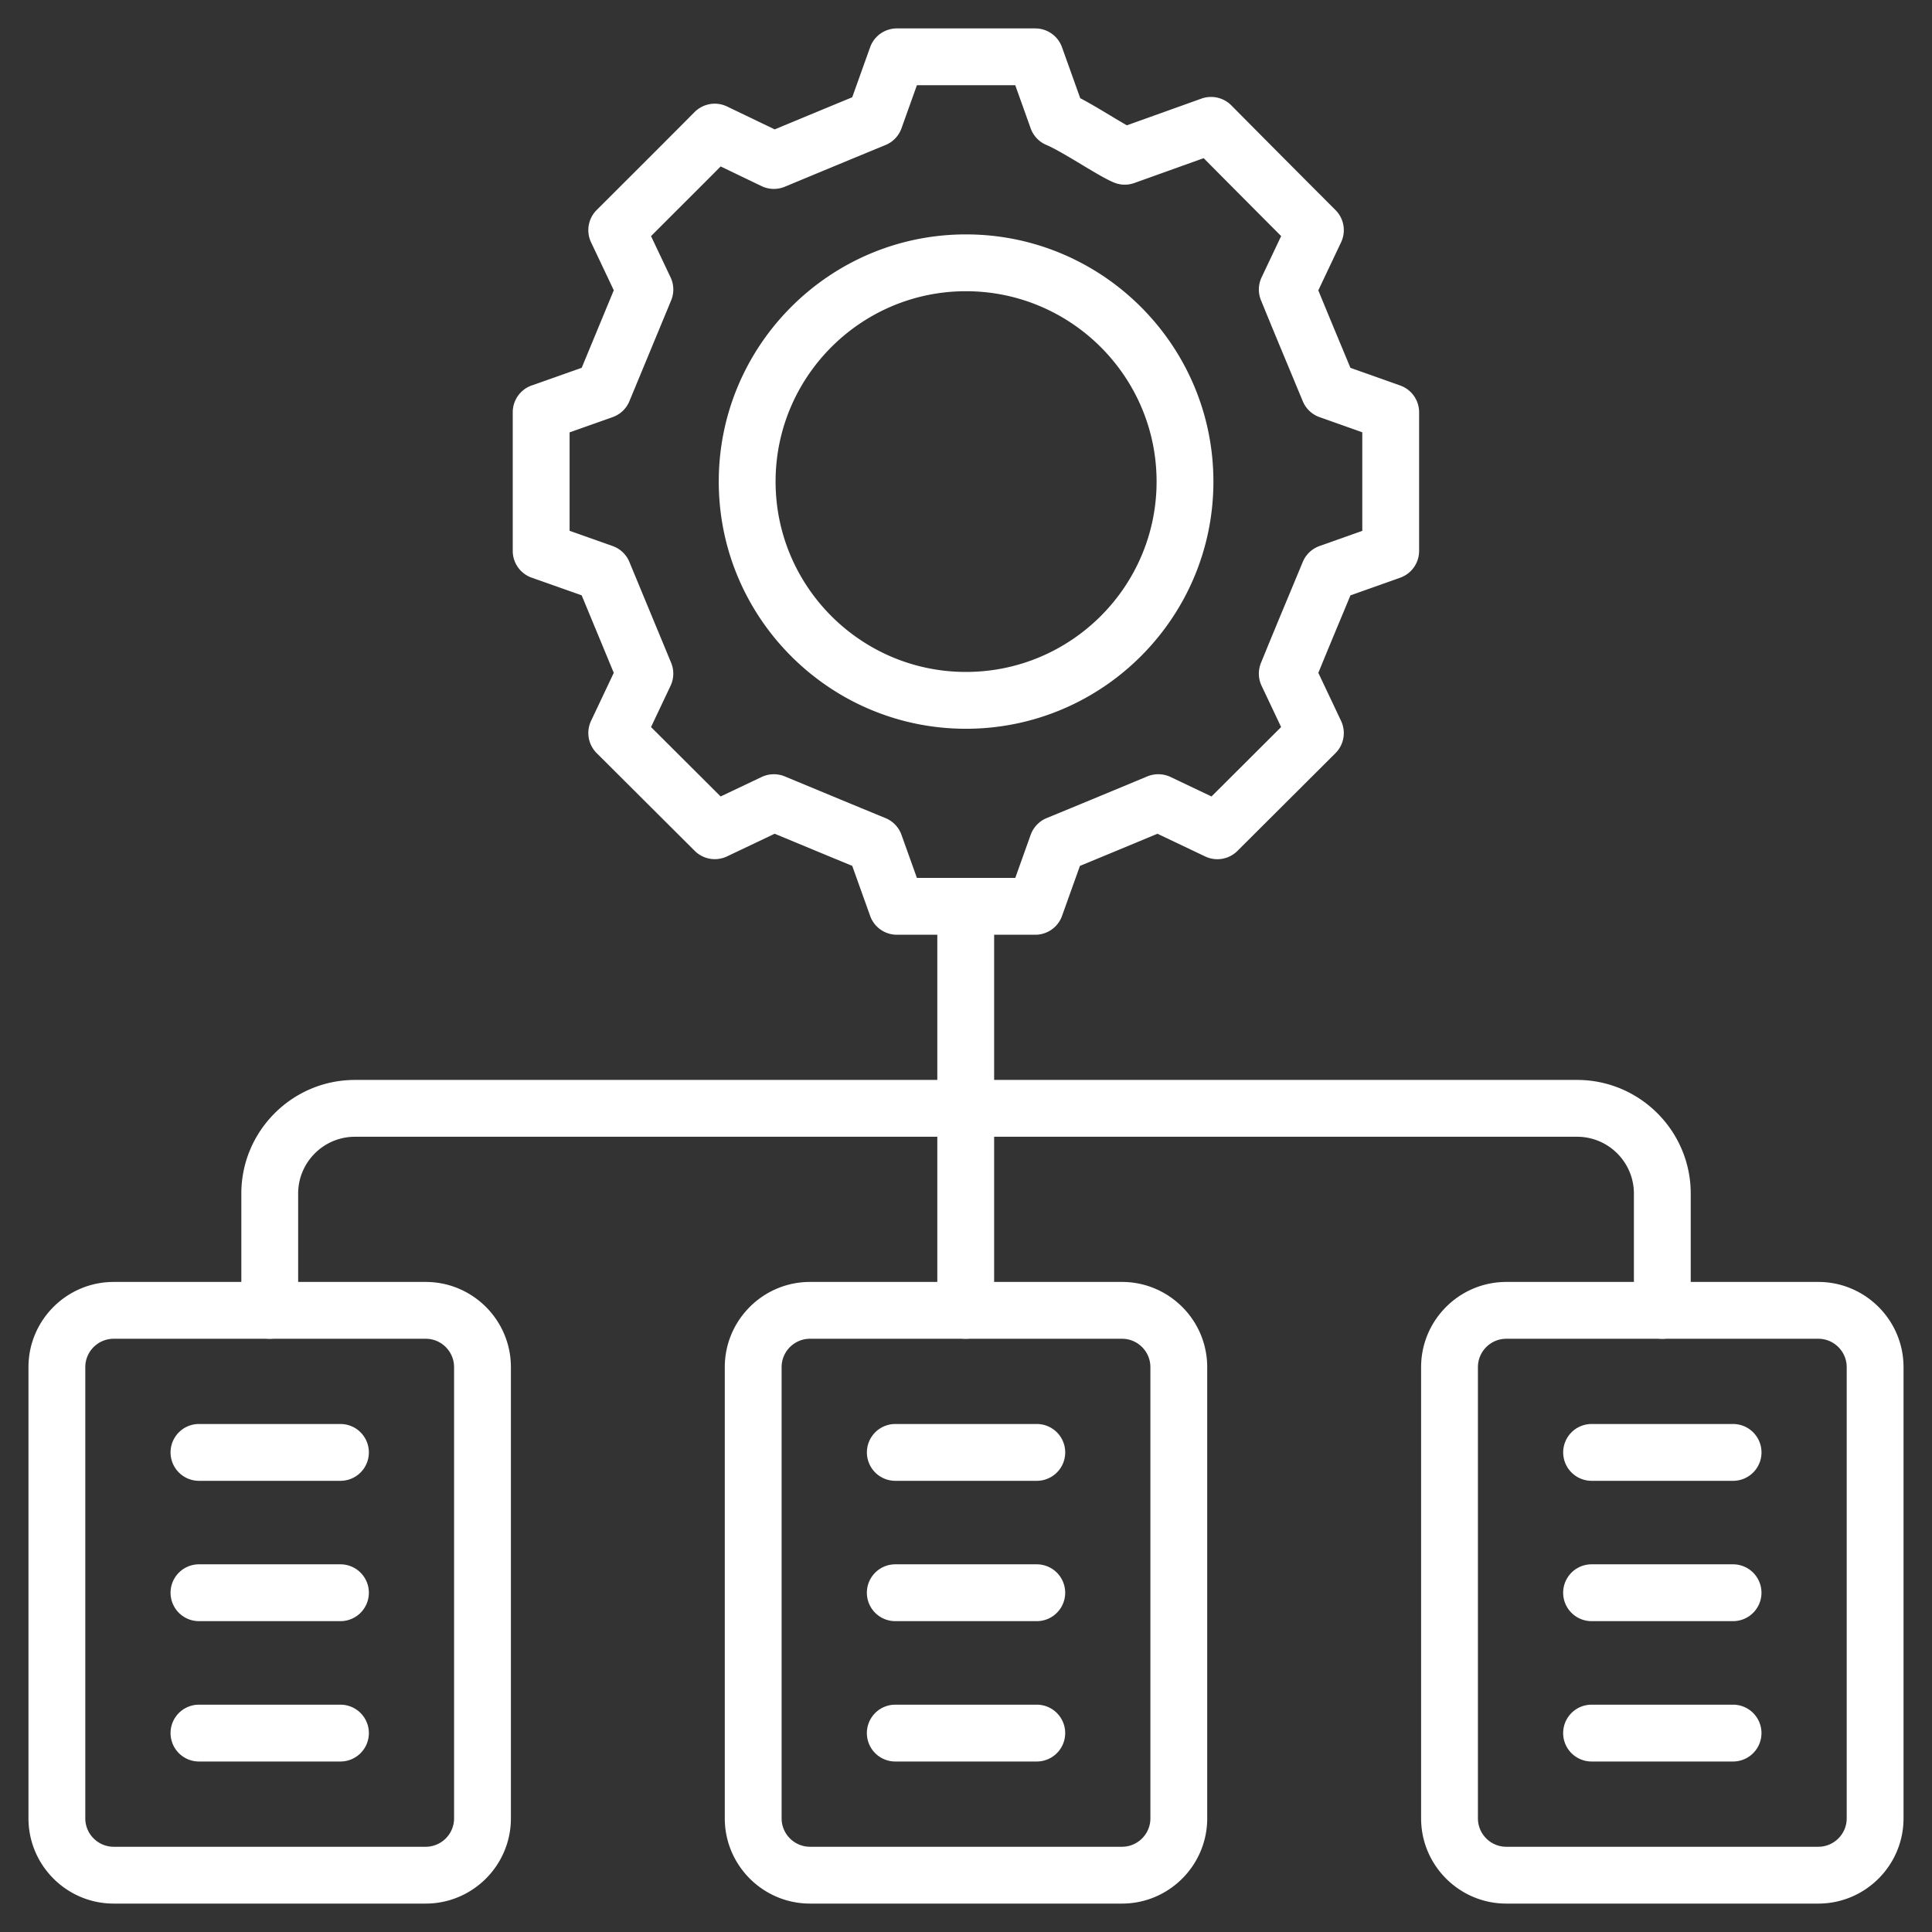 <svg xmlns="http://www.w3.org/2000/svg" version="1.1" xmlns:xlink="http://www.w3.org/1999/xlink" width="512" height="512" x="0" y="0" viewBox="0 0 68 68" style="enable-background:new 0 0 512 512" xml:space="preserve"><rect x="0" y="0" width="68" height="68" fill="#333333" stroke="none"/><g><path d="M36.438 32.9h-4.87a1 1 0 0 1-.942-.664l-.63-1.76c-1.024-.422-1.7-.704-2.73-1.131l-1.679.798a1 1 0 0 1-1.136-.197L21 26.506a1 1 0 0 1-.197-1.134l.8-1.69-1.13-2.728-1.76-.622a.999.999 0 0 1-.666-.942v-4.88c0-.424.267-.802.667-.943l1.76-.622 1.129-2.728-.8-1.69a1 1 0 0 1 .197-1.134l1.4-1.397c.57-.57.977-.975 2.047-2.052.301-.301.76-.38 1.143-.196l1.677.806c1.03-.428 1.705-.708 2.728-1.13l.63-1.76A1 1 0 0 1 31.568 1h4.87a1 1 0 0 1 .941.663l.642 1.793c.335.176.709.4 1.074.62.19.114.395.237.567.335l2.627-.941a1.006 1.006 0 0 1 1.048.237c0 .001 1.95 1.968 3.668 3.686a1 1 0 0 1 .197 1.134L46.4 10.22c.327.797.569 1.378.86 2.077l.27.65 1.752.621a1 1 0 0 1 .666.943v4.88a1 1 0 0 1-.666.942l-1.751.622-.27.65c-.292.699-.534 1.28-.86 2.077l.8 1.691a1 1 0 0 1-.196 1.135l-3.45 3.44c-.3.3-.754.378-1.137.196l-1.678-.798-.063.025c-.995.414-1.664.692-2.667 1.106l-.63 1.76a1 1 0 0 1-.942.663zm-4.166-2h3.462l.542-1.517c.096-.267.3-.48.561-.588 1.244-.512 1.95-.805 3.073-1.272l.474-.197c.262-.107.557-.1.813.02l1.444.687 2.45-2.443-.687-1.452a1 1 0 0 1-.022-.806c.418-1.024.691-1.68 1.032-2.497l.44-1.059a1 1 0 0 1 .59-.558l1.504-.534v-3.468l-1.505-.534a1 1 0 0 1-.589-.559l-.44-1.059c-.34-.817-.614-1.472-1.032-2.497a1 1 0 0 1 .022-.805l.688-1.453c-1.067-1.07-2.142-2.152-2.727-2.742l-2.44.874a.995.995 0 0 1-.73-.022c-.287-.122-.678-.357-1.13-.629-.421-.253-.946-.568-1.232-.687a.995.995 0 0 1-.557-.586L35.734 3h-3.462l-.543 1.517a.999.999 0 0 1-.561.587c-1.273.524-1.983.82-3.156 1.306l-.39.163c-.264.109-.561.1-.817-.022l-1.44-.693c-.718.723-1.08 1.082-1.553 1.554l-.898.898.688 1.452a1 1 0 0 1 .02.811l-1.47 3.55a.996.996 0 0 1-.591.559l-1.513.535v3.466l1.513.535a.996.996 0 0 1 .59.558l1.47 3.55a1 1 0 0 1-.02.812l-.687 1.452 2.45 2.443 1.444-.686c.256-.121.552-.128.814-.02l.39.162c1.173.487 1.883.782 3.156 1.306a.999.999 0 0 1 .561.588z" fill="#ffffff" opacity="1" data-original="#000000"></path><path d="M33.99 47.12a1 1 0 0 1-1-1V31.9a1 1 0 1 1 2 0v14.22a1 1 0 0 1-1 1zM63.998 67h-10.98c-1.655 0-3-1.346-3-3V48.12c0-1.655 1.345-3 3-3h10.98c1.654 0 3 1.345 3 3V64c0 1.654-1.346 3-3 3zm-10.98-19.88c-.552 0-1 .447-1 1V64c0 .552.448 1 1 1h10.98c.55 0 1-.448 1-1V48.12c0-.553-.45-1-1-1z" fill="#ffffff" opacity="1" data-original="#000000"></path><path d="M60.998 57.059h-4.98a1 1 0 1 1 0-2h4.98a1 1 0 1 1 0 2zM60.998 61.999h-4.98a1 1 0 1 1 0-2h4.98a1 1 0 1 1 0 2zM60.999 52.12h-4.98a1 1 0 1 1 0-2h4.98a1 1 0 1 1 0 2zM39.49 67H28.51c-1.654 0-3-1.346-3-3V48.12c0-1.655 1.346-3 3-3h10.98c1.655 0 3 1.345 3 3V64c0 1.654-1.345 3-3 3zM28.51 47.12c-.55 0-1 .447-1 1V64c0 .552.45 1 1 1h10.98c.552 0 1-.448 1-1V48.12c0-.553-.448-1-1-1z" fill="#ffffff" opacity="1" data-original="#000000"></path><path d="M36.491 57.059h-4.98a1 1 0 1 1 0-2h4.98a1 1 0 1 1 0 2zM36.491 61.999h-4.98a1 1 0 1 1 0-2h4.98a1 1 0 1 1 0 2zM36.492 52.12h-4.98a1 1 0 1 1 0-2h4.98a1 1 0 1 1 0 2zM14.982 67H4.002c-1.654 0-3-1.346-3-3V48.12c0-1.655 1.346-3 3-3h10.98c1.655 0 3 1.345 3 3V64c0 1.654-1.345 3-3 3zM4.002 47.12c-.55 0-1 .447-1 1V64c0 .552.45 1 1 1h10.98c.552 0 1-.448 1-1V48.12c0-.553-.448-1-1-1z" fill="#ffffff" opacity="1" data-original="#000000"></path><path d="M11.983 57.059h-4.98a1 1 0 1 1 0-2h4.98a1 1 0 1 1 0 2zM11.983 61.999h-4.98a1 1 0 1 1 0-2h4.98a1 1 0 1 1 0 2zM11.983 52.12h-4.98a1 1 0 1 1 0-2h4.98a1 1 0 1 1 0 2zM58.508 47.121a1 1 0 0 1-1-1V42.01c0-1.103-.897-2-2-2H12.494c-1.103 0-2 .897-2 2v4.11a1 1 0 1 1-2 0v-4.11c0-2.206 1.795-4 4-4h43.014c2.205 0 4 1.794 4 4v4.111a1 1 0 0 1-1 1zM33.998 25.65c-4.797 0-8.7-3.903-8.7-8.7s3.903-8.7 8.7-8.7c4.803 0 8.71 3.903 8.71 8.7s-3.907 8.7-8.71 8.7zm0-15.4c-3.694 0-6.7 3.006-6.7 6.7s3.006 6.7 6.7 6.7c3.7 0 6.71-3.005 6.71-6.7s-3.01-6.7-6.71-6.7z" fill="#ffffff" opacity="1" data-original="#000000"></path></g></svg>